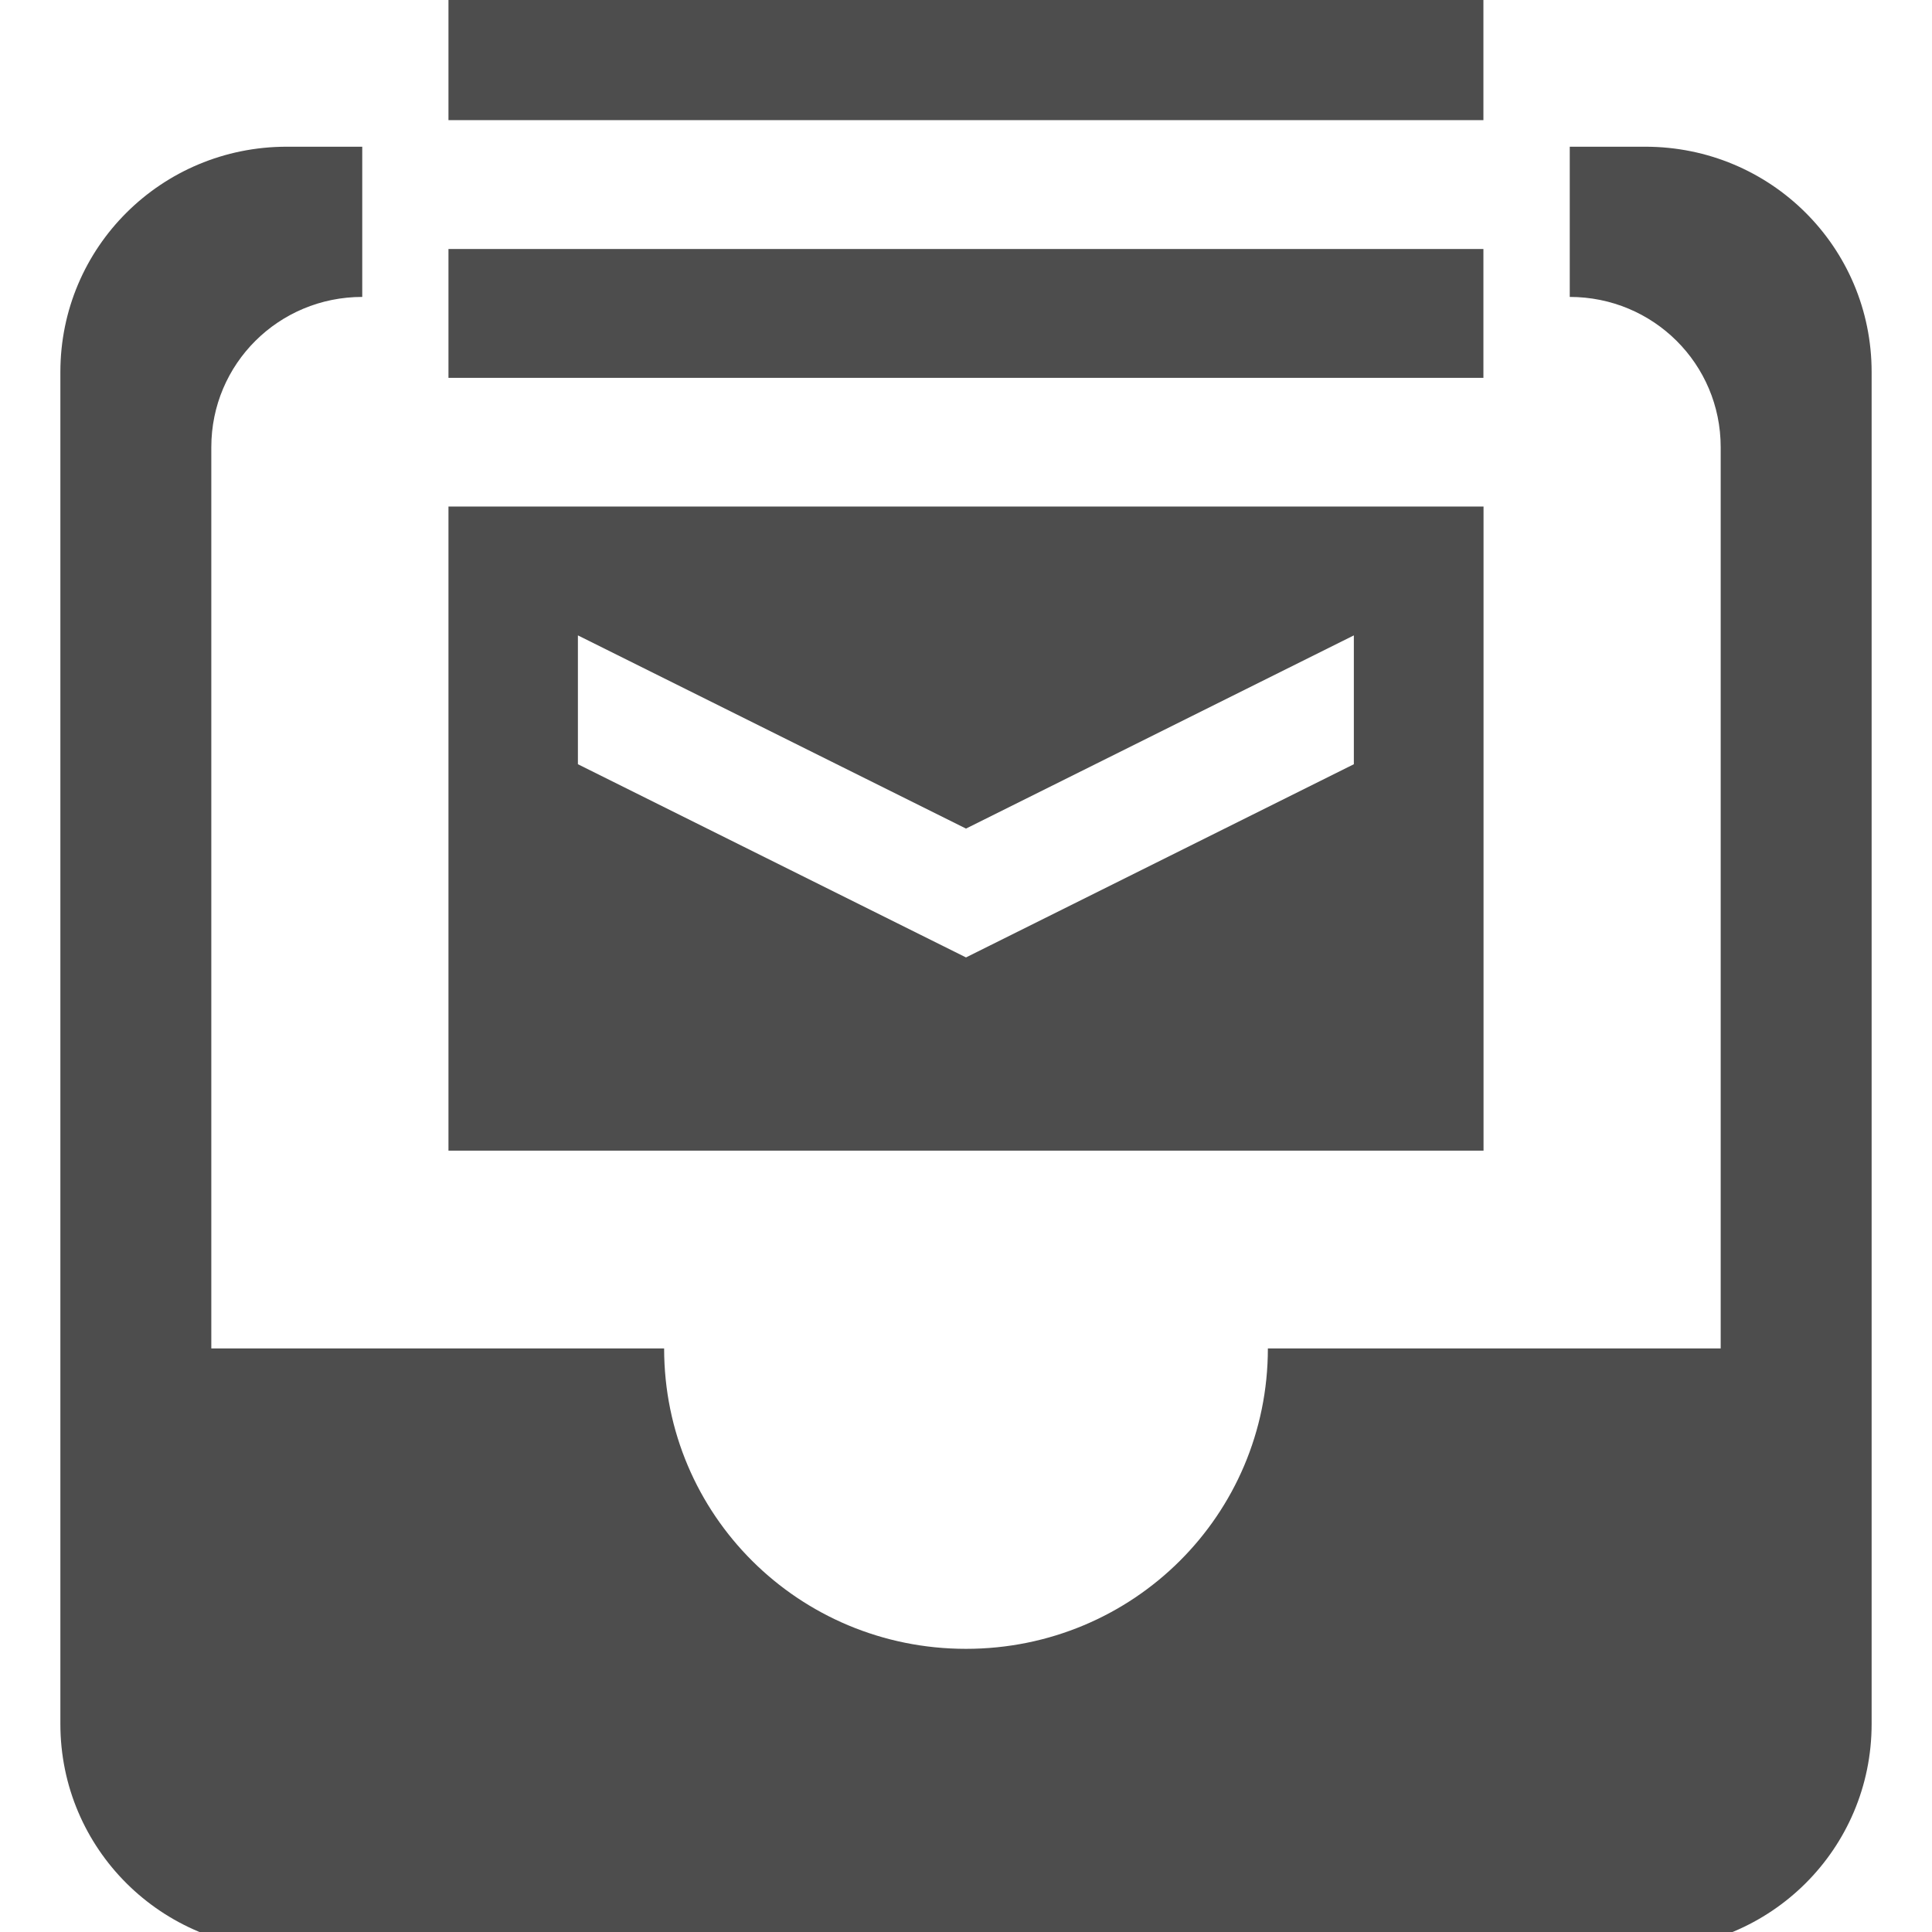 <svg xmlns="http://www.w3.org/2000/svg" width="16" height="16" version="1.1">
 <g transform="matrix(1.25,0,0,1.244,-1543.25,390.587)" style="fill:#4d4d4d">
  <path style="fill:#4d4d4d" d="M 4,2 H 3.5 C 2.67,2 2,2.669 2,3.5 v 9 C 2,13.331 2.67,14 3.5,14 h 9 c 0.831,0 1.5,-0.669 1.5,-1.5 v -9 C 14,2.669 13.331,2 12.5,2 H 12 v 1 c 0.554,0 1,0.446 1,1 v 6 H 10 C 10,11.108 9.108,12 8,12 6.892,12 6,11.108 6,10 H 3 V 4 C 3,3.446 3.446,3 4,3 Z" transform="translate(1233,-315)"/>
 </g>
 <path d="M 3.714,-0.071 V 0.995 h 1.071 6.426 1.074 v -1.067 z m 0,2.133 v 1.067 h 1.071 6.426 1.074 V 2.062 Z m 0,2.133 V 9.529 H 12.286 V 4.195 Z M 4.786,5.262 8,6.862 11.212,5.262 V 6.329 L 8,7.929 4.786,6.329 Z" style="fill:#4d4d4d"/>
</svg>

